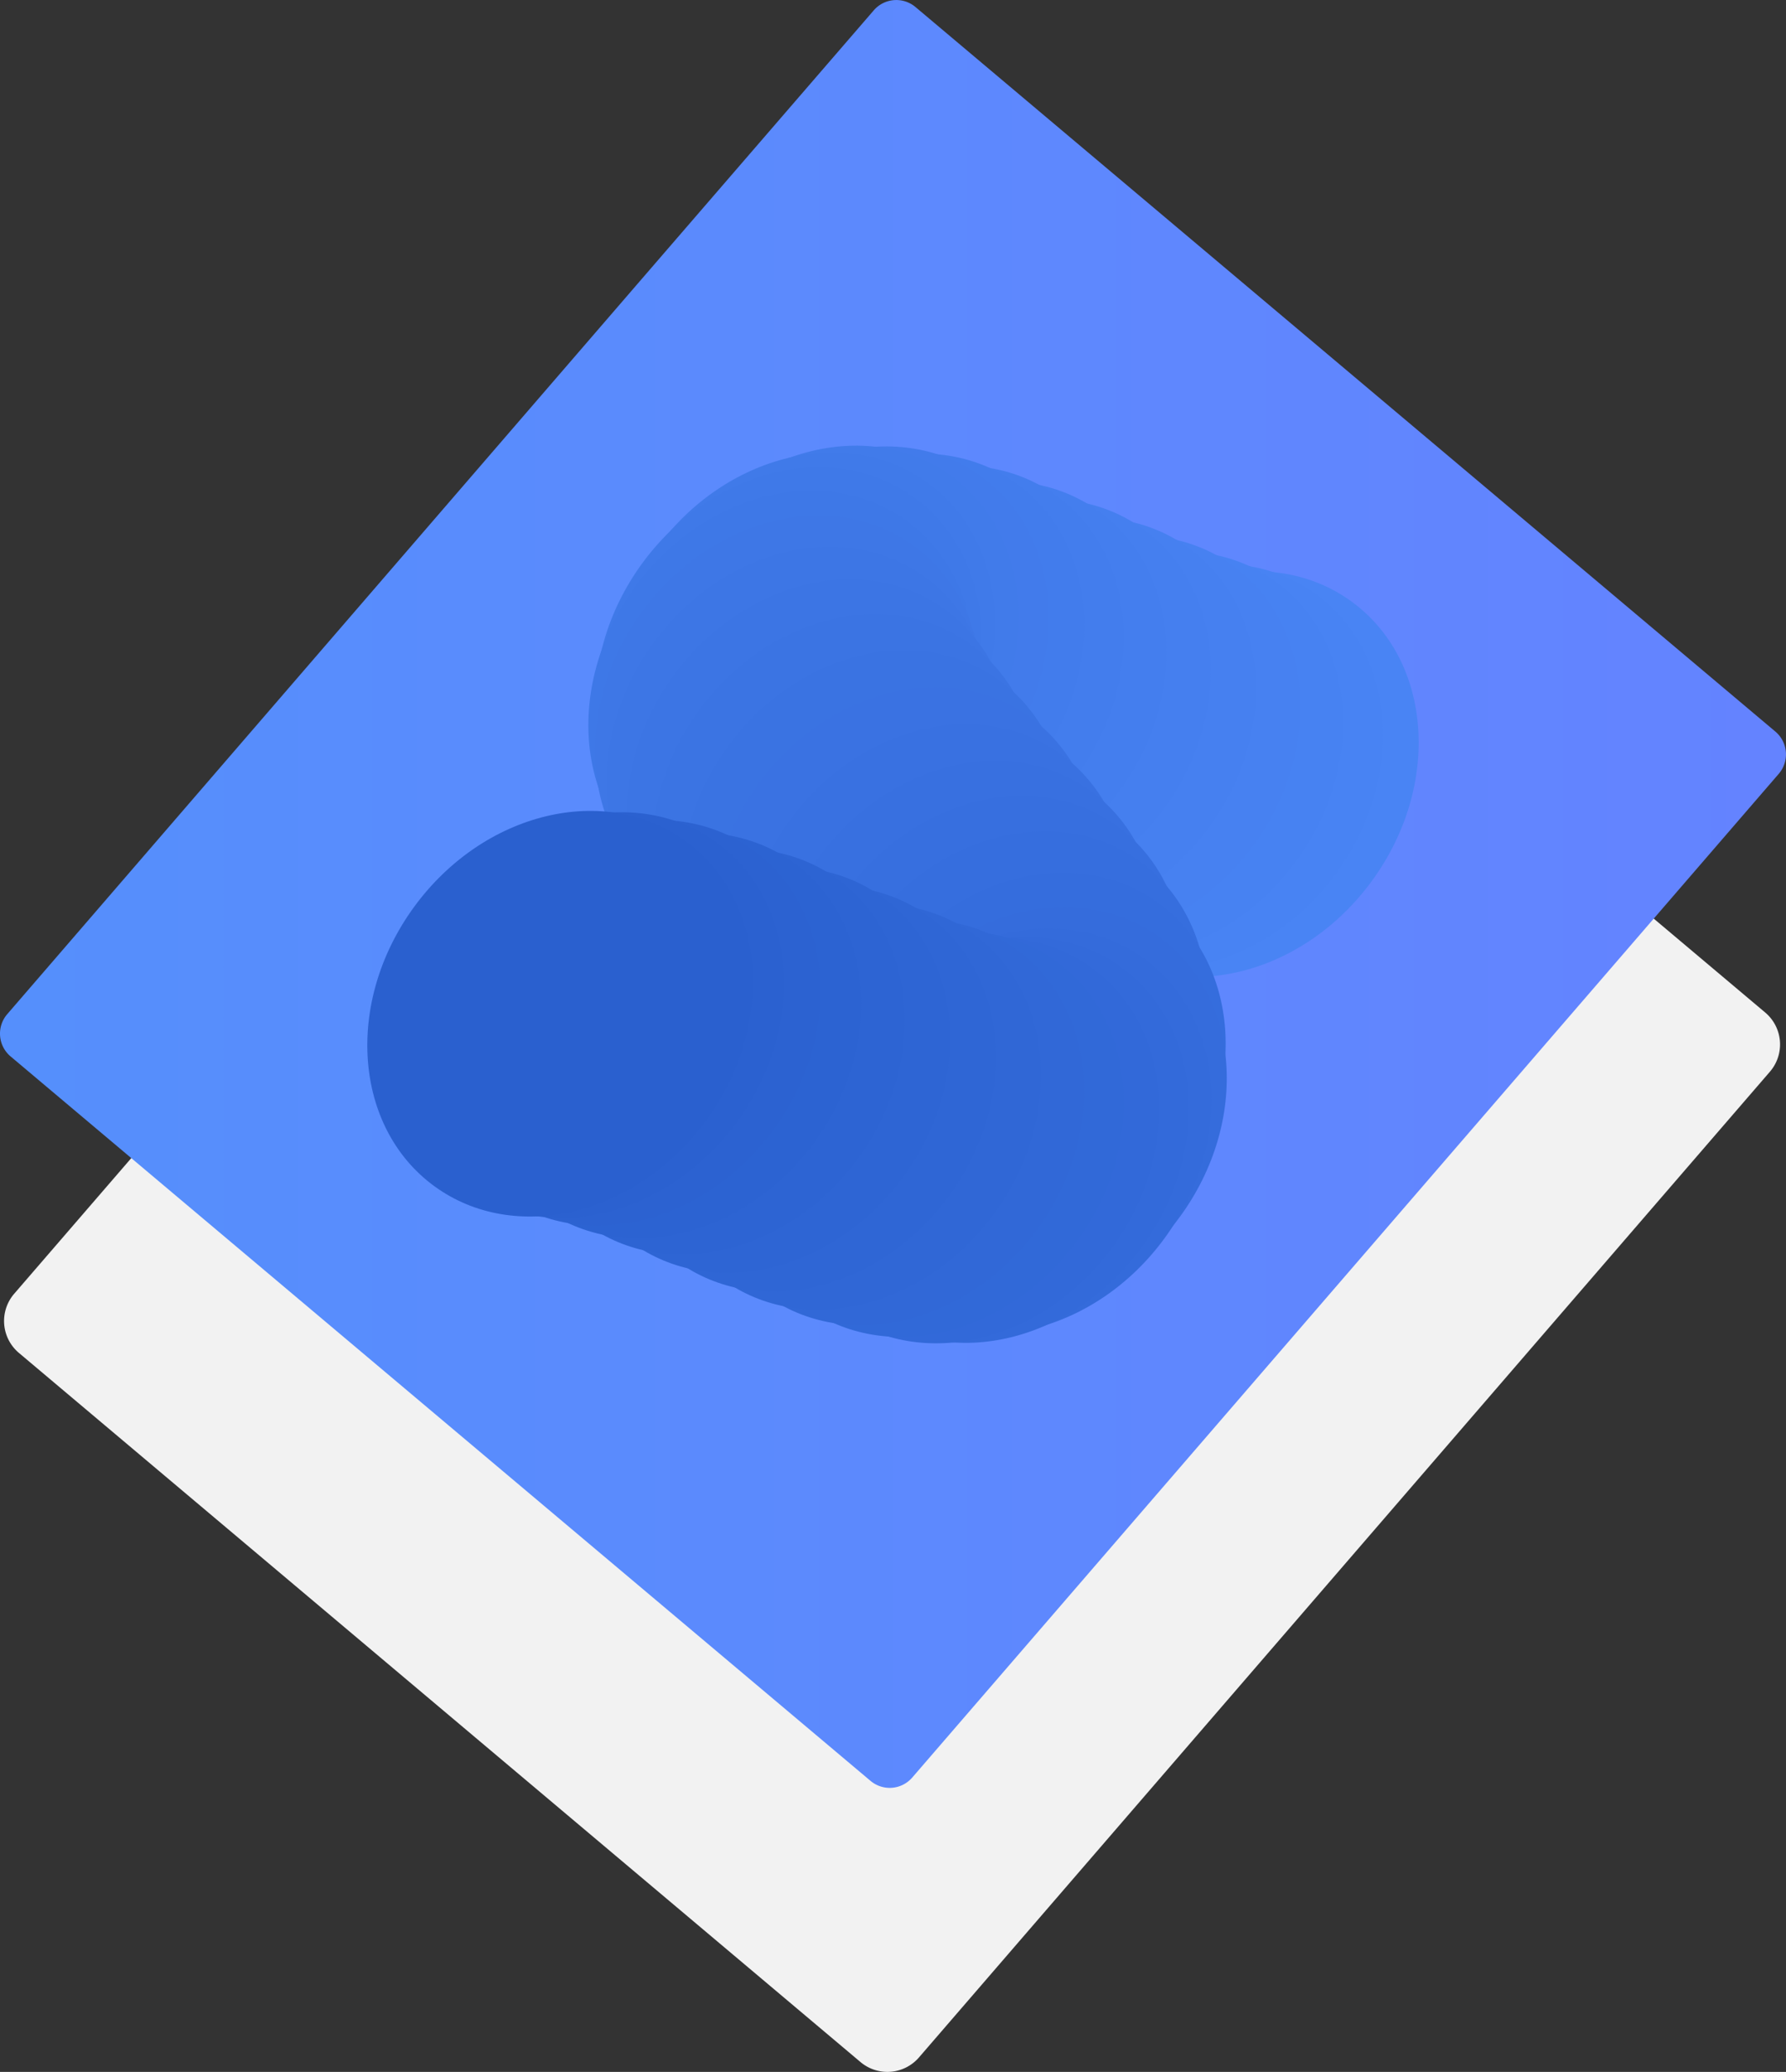 <svg xmlns="http://www.w3.org/2000/svg" xmlns:xlink="http://www.w3.org/1999/xlink" viewBox="0 0 299.81 347.64"><rect x="0" y="0" width="299.81" height="347.64" fill="#333333" stroke="none"/><defs><style>.cls-1{fill:#f2f2f2;}.cls-2{fill:url(#linear-gradient);}.cls-3{fill:#4984f4;}.cls-4{fill:#4883f3;}.cls-5{fill:#4782f2;}.cls-6{fill:#4781f1;}.cls-7{fill:#4680f0;}.cls-8{fill:#457fef;}.cls-9{fill:#447eee;}.cls-10{fill:#437ded;}.cls-11{fill:#427cec;}.cls-12{fill:#427beb;}.cls-13{fill:#417bea;}.cls-14{fill:#407ae9;}.cls-15{fill:#3f79e8;}.cls-16{fill:#3e78e7;}.cls-17{fill:#3e77e6;}.cls-18{fill:#3d76e5;}.cls-19{fill:#3c75e4;}.cls-20{fill:#3b74e3;}.cls-21{fill:#3a73e2;}.cls-22{fill:#3a72e2;}.cls-23{fill:#3971e1;}.cls-24{fill:#3870e0;}.cls-25{fill:#376fdf;}.cls-26{fill:#366ede;}.cls-27{fill:#356ddd;}.cls-28{fill:#356cdc;}.cls-29{fill:#346bdb;}.cls-30{fill:#336ada;}.cls-31{fill:#3269d9;}.cls-32{fill:#3169d8;}.cls-33{fill:#3168d7;}.cls-34{fill:#3067d6;}.cls-35{fill:#2f66d5;}.cls-36{fill:#2e65d4;}.cls-37{fill:#2d64d3;}.cls-38{fill:#2c63d2;}.cls-39{fill:#2c62d1;}.cls-40{fill:#2b61d0;}.cls-41{fill:#2a60cf;}</style><linearGradient id="linear-gradient" y1="149.99" x2="299.81" y2="149.99" gradientUnits="userSpaceOnUse"><stop offset="0" stop-color="#558ffc"/><stop offset="1" stop-color="#6483ff"/></linearGradient></defs><title>Asset 2</title><g id="Layer_2" data-name="Layer 2"><g id="Layer_1-2" data-name="Layer 1"><path class="cls-1" d="M145.23,51.68,2.38,217.08A7,7,0,0,0,3.17,227L144.46,346a7,7,0,0,0,9.8-.78l142.85-165.4a7,7,0,0,0-.79-9.93L155,50.9A7,7,0,0,0,145.23,51.68Z"/><path class="cls-2" d="M298,122.73,153.68,1.18a5,5,0,0,0-7,.55l-39.75,46L1.22,170.16a5,5,0,0,0,.56,7.1L146.13,298.81a5,5,0,0,0,7-.55L298.6,129.83A5,5,0,0,0,298,122.73Z"/><ellipse class="cls-3" cx="205.8" cy="129.89" rx="35.82" ry="30.36" transform="translate(-20.4 219.68) rotate(-53.91)"/><ellipse class="cls-4" cx="199.79" cy="128.63" rx="35.82" ry="30.36" transform="translate(-21.84 214.3) rotate(-53.91)"/><ellipse class="cls-5" cx="193.09" cy="126.55" rx="35.82" ry="30.36" transform="translate(-22.91 208.04) rotate(-53.91)"/><ellipse class="cls-6" cx="185.92" cy="123.89" rx="35.82" ry="30.36" transform="translate(-23.71 201.15) rotate(-53.91)"/><ellipse class="cls-7" cx="178.45" cy="120.89" rx="35.82" ry="30.36" transform="translate(-24.35 193.88) rotate(-53.91)"/><ellipse class="cls-8" cx="170.89" cy="117.77" rx="35.82" ry="30.36" transform="translate(-24.95 186.49) rotate(-53.91)"/><ellipse class="cls-9" cx="163.44" cy="114.79" rx="35.82" ry="30.36" transform="translate(-25.6 179.24) rotate(-53.91)"/><ellipse class="cls-10" cx="156.29" cy="112.16" rx="35.82" ry="30.36" transform="translate(-26.41 172.39) rotate(-53.91)"/><ellipse class="cls-11" cx="149.64" cy="110.14" rx="35.82" ry="30.36" transform="translate(-27.51 166.18) rotate(-53.91)"/><ellipse class="cls-12" cx="143.69" cy="108.94" rx="35.82" ry="30.36" transform="translate(-28.99 160.88) rotate(-53.91)"/><ellipse class="cls-13" cx="138.63" cy="108.81" rx="35.82" ry="30.36" transform="translate(-30.96 156.74) rotate(-53.91)"/><ellipse class="cls-14" cx="134.66" cy="109.97" rx="35.82" ry="30.36" transform="translate(-33.53 154.01) rotate(-53.91)"/><ellipse class="cls-15" cx="132.01" cy="112.65" rx="35.82" ry="30.36" transform="matrix(0.59, -0.81, 0.81, 0.59, -36.78, 152.96)"/><ellipse class="cls-16" cx="131.12" cy="116.36" rx="35.82" ry="30.36" transform="translate(-40.14 153.78) rotate(-53.91)"/><ellipse class="cls-17" cx="131.95" cy="120.77" rx="35.82" ry="30.36" transform="matrix(0.59, -0.81, 0.81, 0.59, -43.37, 156.25)"/><ellipse class="cls-18" cx="134.2" cy="125.77" rx="35.82" ry="30.36" transform="translate(-46.48 160.13) rotate(-53.91)"/><ellipse class="cls-19" cx="137.59" cy="131.24" rx="35.82" ry="30.36" transform="translate(-49.51 165.12) rotate(-53.91)"/><ellipse class="cls-20" cx="141.86" cy="137.07" rx="35.82" ry="30.36" transform="translate(-52.47 170.96) rotate(-53.91)"/><ellipse class="cls-21" cx="146.71" cy="143.14" rx="35.82" ry="30.36" transform="translate(-55.38 177.38) rotate(-53.91)"/><ellipse class="cls-22" cx="151.88" cy="149.35" rx="35.82" ry="30.36" transform="translate(-58.27 184.1) rotate(-53.91)"/><ellipse class="cls-23" cx="157.08" cy="155.56" rx="35.82" ry="30.36" transform="translate(-61.16 190.86) rotate(-53.91)"/><ellipse class="cls-24" cx="162.03" cy="161.68" rx="35.82" ry="30.36" transform="translate(-64.07 197.38) rotate(-53.91)"/><ellipse class="cls-25" cx="166.46" cy="167.58" rx="35.82" ry="30.36" transform="translate(-67.01 203.38) rotate(-53.91)"/><ellipse class="cls-26" cx="170.3" cy="173.5" rx="35.82" ry="30.36" transform="translate(-70.22 208.92) rotate(-53.91)"/><ellipse class="cls-27" cx="173.38" cy="180.46" rx="35.82" ry="30.36" transform="translate(-74.57 214.27) rotate(-53.91)"/><ellipse class="cls-28" cx="173.57" cy="186.22" rx="35.82" ry="30.36" transform="translate(-79.15 216.79) rotate(-53.91)"/><ellipse class="cls-29" cx="171" cy="189.82" rx="35.82" ry="30.36" transform="translate(-83.12 216.19) rotate(-53.91)"/><ellipse class="cls-30" cx="167.2" cy="191.29" rx="35.82" ry="30.36" transform="translate(-85.87 213.72) rotate(-53.91)"/><ellipse class="cls-31" cx="162.23" cy="191.36" rx="35.82" ry="30.36" transform="translate(-87.97 209.74) rotate(-53.91)"/><ellipse class="cls-32" cx="156.3" cy="190.3" rx="35.82" ry="30.36" transform="translate(-89.55 204.51) rotate(-53.91)"/><ellipse class="cls-33" cx="149.62" cy="188.33" rx="35.82" ry="30.36" transform="translate(-90.71 198.3) rotate(-53.91)"/><ellipse class="cls-34" cx="142.39" cy="185.72" rx="35.82" ry="30.36" transform="translate(-91.57 191.38) rotate(-53.91)"/><ellipse class="cls-35" cx="134.82" cy="182.71" rx="35.82" ry="30.36" transform="translate(-92.24 184.03) rotate(-53.91)"/><ellipse class="cls-36" cx="127.13" cy="179.55" rx="35.82" ry="30.36" transform="translate(-92.85 176.51) rotate(-53.91)"/><ellipse class="cls-37" cx="119.52" cy="176.47" rx="35.82" ry="30.36" transform="translate(-93.49 169.1) rotate(-53.91)"/><ellipse class="cls-38" cx="112.19" cy="173.75" rx="35.82" ry="30.36" transform="translate(-94.3 162.06) rotate(-53.91)"/><ellipse class="cls-39" cx="105.36" cy="171.61" rx="35.82" ry="30.36" transform="translate(-95.38 155.66) rotate(-53.91)"/><ellipse class="cls-40" cx="99.23" cy="170.31" rx="35.82" ry="30.36" transform="translate(-96.85 150.18) rotate(-53.91)"/><ellipse class="cls-41" cx="94.02" cy="170.1" rx="35.82" ry="30.36" transform="translate(-98.82 145.87) rotate(-53.91)"/></g></g></svg>